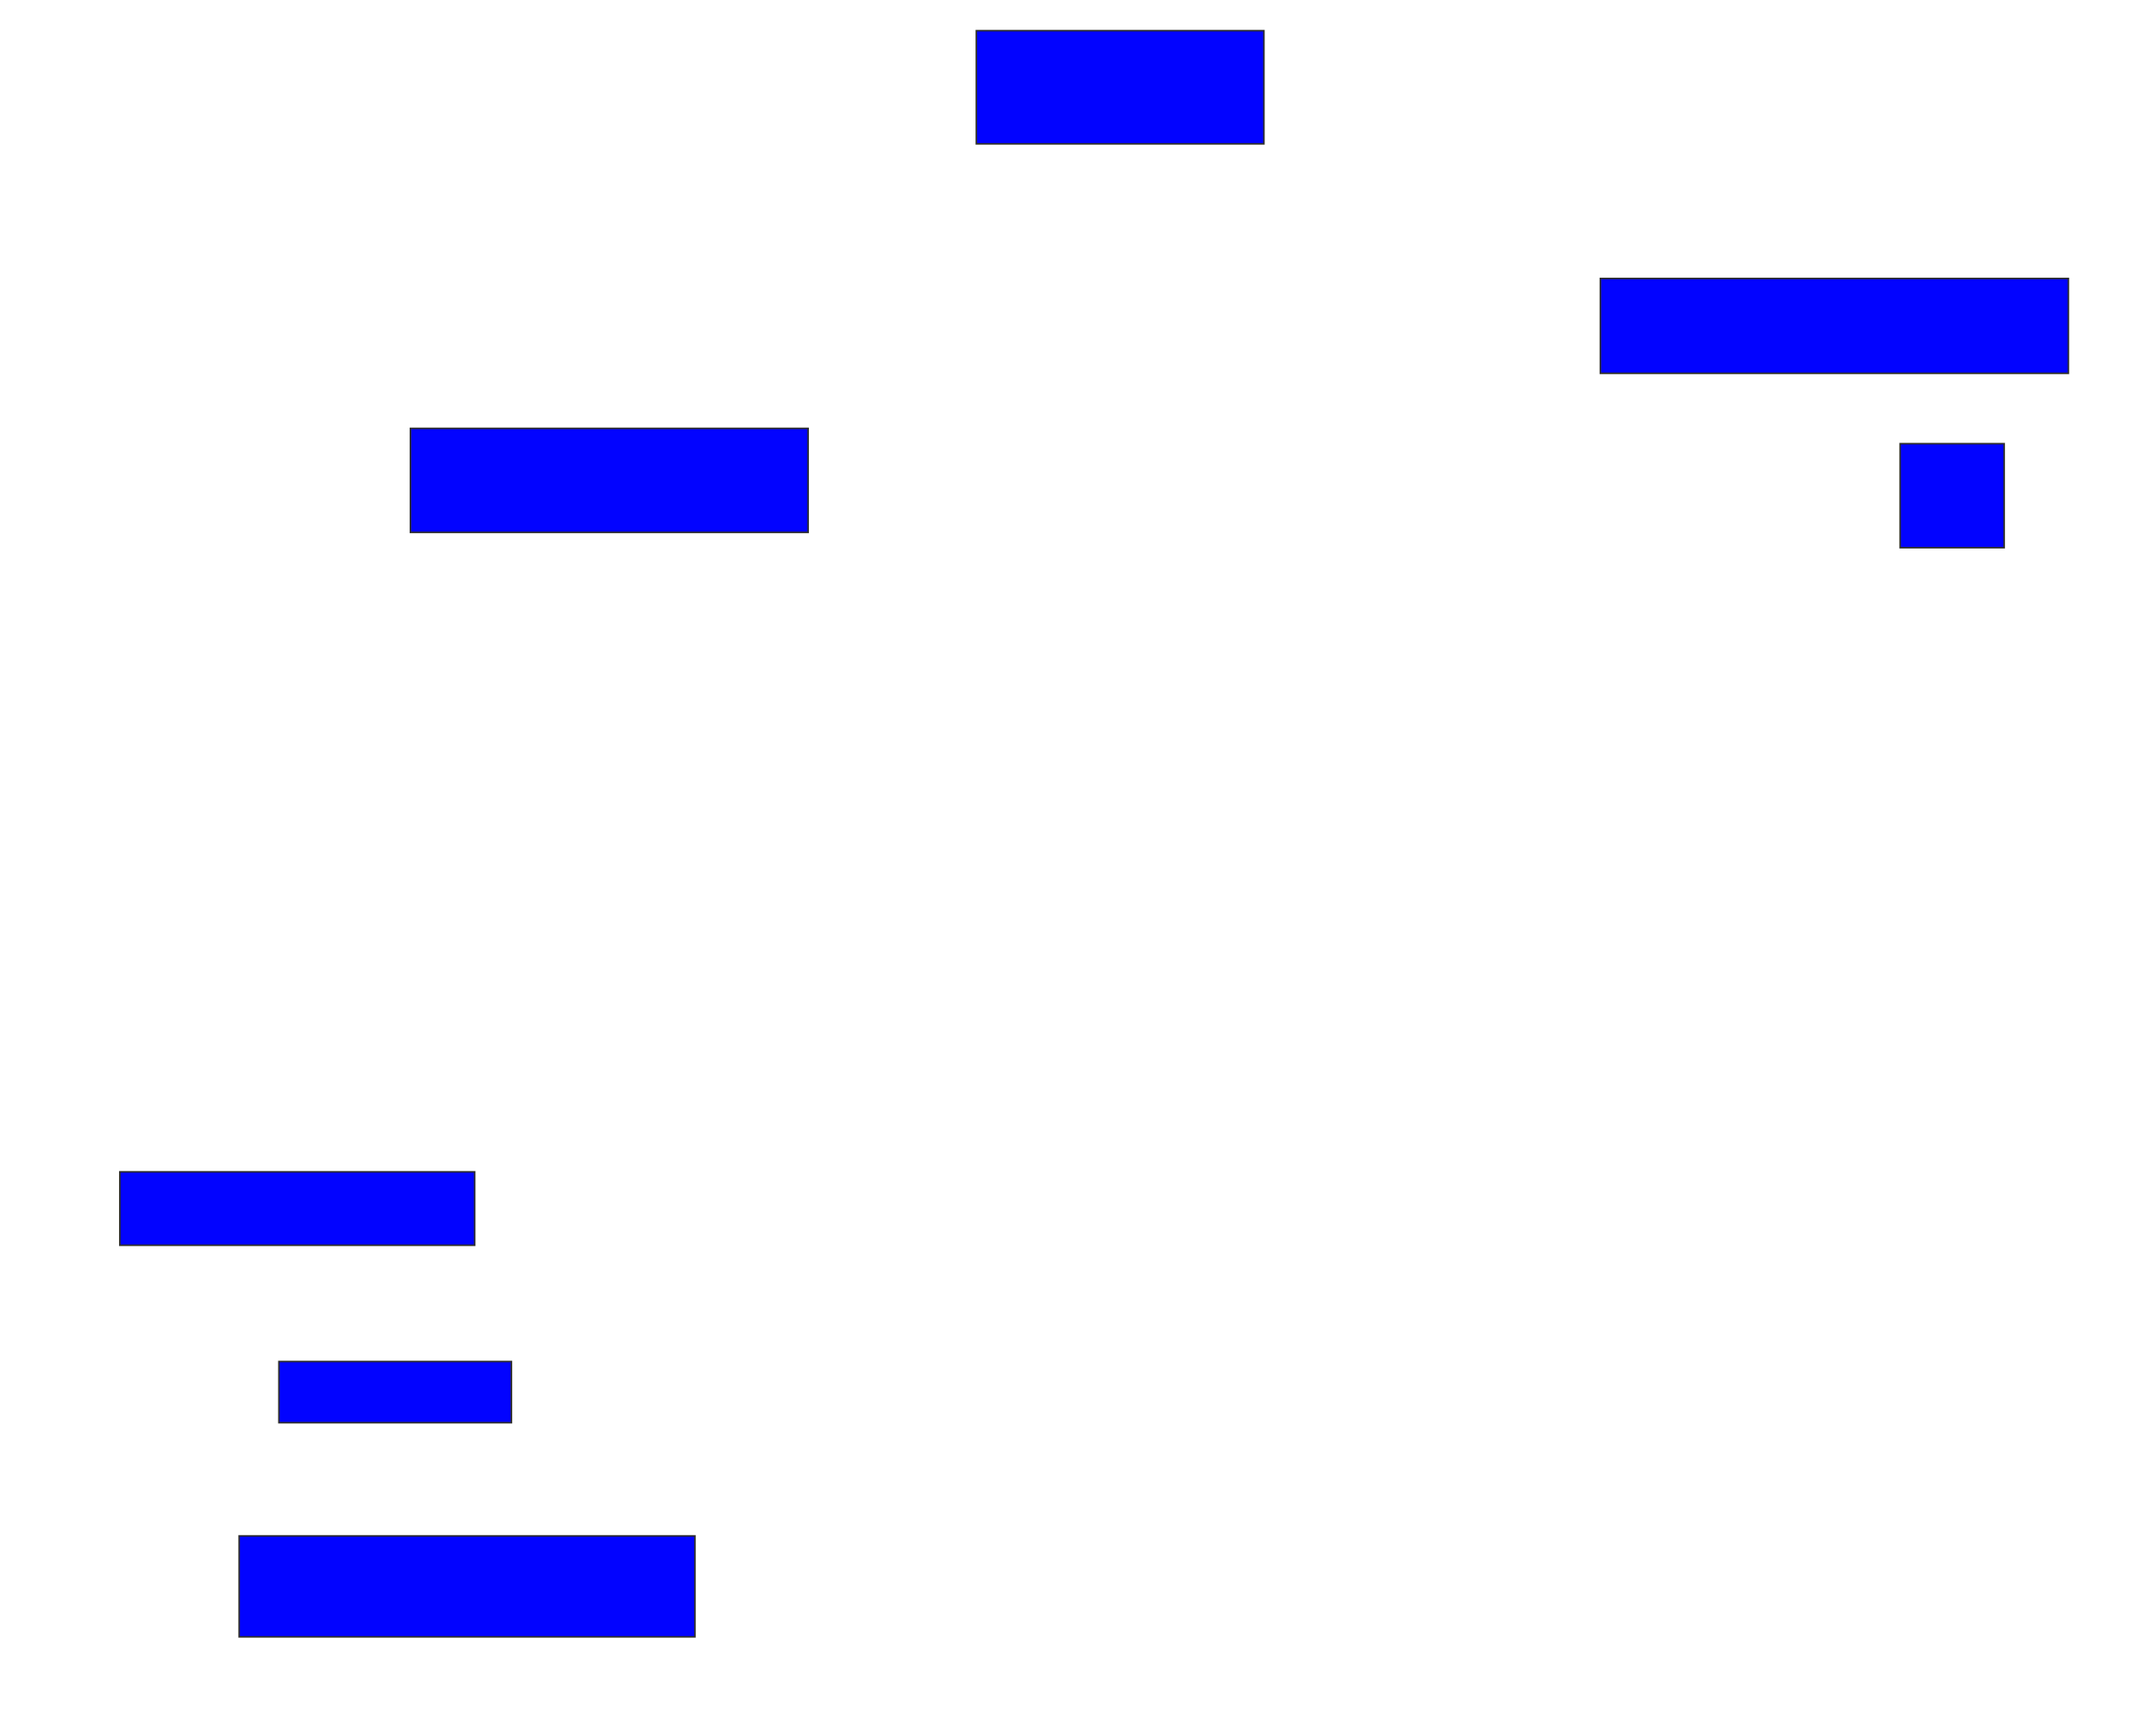 <svg xmlns="http://www.w3.org/2000/svg" width="1382" height="1098">
 <!-- Created with Image Occlusion Enhanced -->
 <g>
  <title>Labels</title>
 </g>
 <g>
  <title>Masks</title>
  <rect stroke="#2D2D2D" id="3602305497a7410ba10d1f0db1b9e0b2-ao-1" height="72.549" width="184.314" y="19.647" x="625.843" fill="#0203ff"/>
  <rect id="3602305497a7410ba10d1f0db1b9e0b2-ao-2" height="60.784" width="300" y="178.471" x="1025.843" stroke-linecap="null" stroke-linejoin="null" stroke-dasharray="null" stroke="#2D2D2D" fill="#0203ff"/>
  <rect id="3602305497a7410ba10d1f0db1b9e0b2-ao-3" height="66.667" width="66.667" y="284.353" x="1218" stroke-linecap="null" stroke-linejoin="null" stroke-dasharray="null" stroke="#2D2D2D" fill="#0203ff"/>
  <rect id="3602305497a7410ba10d1f0db1b9e0b2-ao-4" height="66.667" width="254.902" y="274.549" x="263.098" stroke-linecap="null" stroke-linejoin="null" stroke-dasharray="null" stroke="#2D2D2D" fill="#0203ff"/>
  <rect id="3602305497a7410ba10d1f0db1b9e0b2-ao-5" height="47.059" width="227.451" y="751.02" x="76.823" stroke-linecap="null" stroke-linejoin="null" stroke-dasharray="null" stroke="#2D2D2D" fill="#0203ff"/>
  <rect id="3602305497a7410ba10d1f0db1b9e0b2-ao-6" height="39.216" width="149.02" y="872.588" x="178.784" stroke-linecap="null" stroke-linejoin="null" stroke-dasharray="null" stroke="#2D2D2D" fill="#0203ff"/>
  <rect id="3602305497a7410ba10d1f0db1b9e0b2-ao-7" height="64.706" width="292.157" y="984.353" x="153.294" stroke-linecap="null" stroke-linejoin="null" stroke-dasharray="null" stroke="#2D2D2D" fill="#0203ff"/>
  
 </g>
</svg>